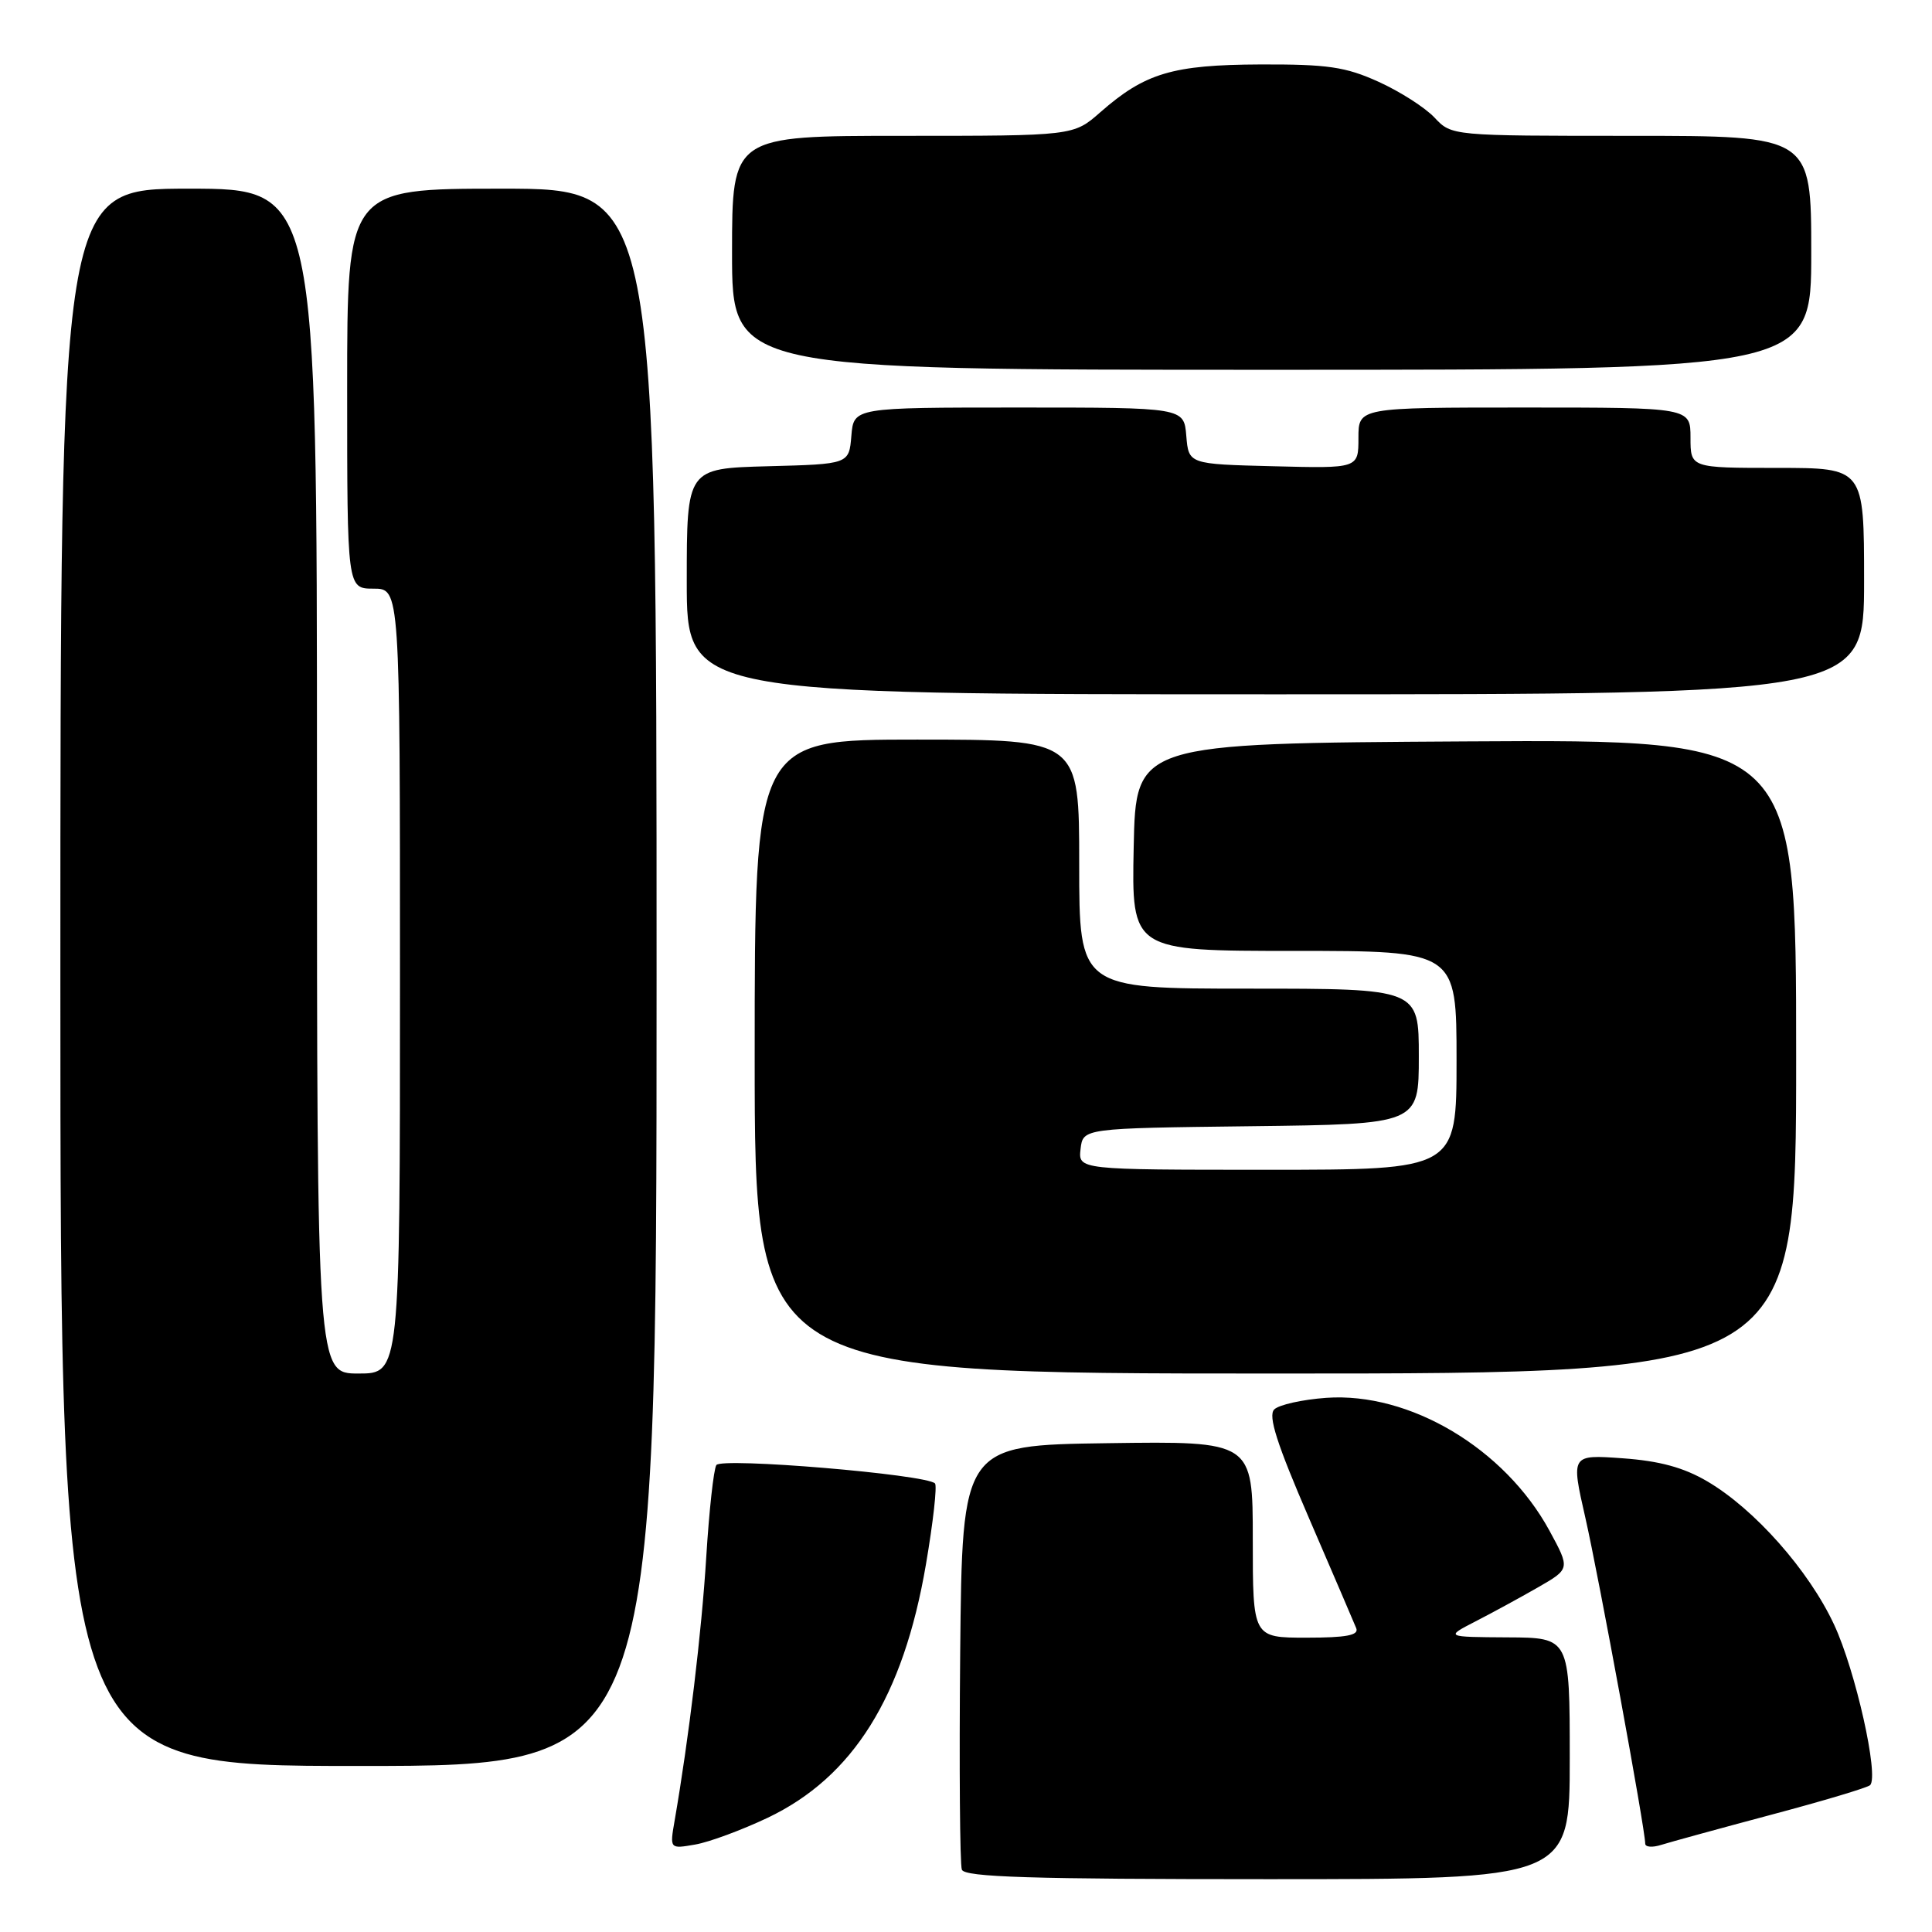<?xml version="1.0" encoding="UTF-8" standalone="no"?>
<!DOCTYPE svg PUBLIC "-//W3C//DTD SVG 1.1//EN" "http://www.w3.org/Graphics/SVG/1.1/DTD/svg11.dtd" >
<svg xmlns="http://www.w3.org/2000/svg" xmlns:xlink="http://www.w3.org/1999/xlink" version="1.1" viewBox="0 0 256 256">
 <g >
 <path fill="currentColor"
d=" M 208.00 233.00 C 208.00 217.00 208.00 217.00 199.75 216.96 C 191.50 216.91 191.50 216.91 195.50 214.85 C 197.70 213.72 201.43 211.69 203.78 210.34 C 208.06 207.88 208.06 207.88 205.31 202.82 C 199.38 191.93 186.80 184.44 175.74 185.22 C 172.56 185.45 169.46 186.14 168.84 186.76 C 168.00 187.60 169.19 191.31 173.46 201.19 C 176.62 208.51 179.43 215.06 179.71 215.75 C 180.08 216.68 178.40 217.00 173.11 217.00 C 166.00 217.00 166.00 217.00 166.00 203.98 C 166.00 190.96 166.00 190.96 146.75 191.23 C 127.50 191.50 127.50 191.50 127.23 218.99 C 127.09 234.10 127.19 247.04 127.45 247.74 C 127.83 248.73 136.63 249.00 167.97 249.00 C 208.00 249.00 208.00 249.00 208.00 233.00 Z  M 101.71 240.87 C 113.04 235.48 119.70 224.82 122.69 207.30 C 123.65 201.69 124.19 196.86 123.89 196.56 C 122.69 195.36 95.56 193.09 94.92 194.13 C 94.56 194.71 93.96 200.20 93.58 206.34 C 92.97 216.26 91.28 230.33 89.39 241.25 C 88.74 245.00 88.74 245.00 92.12 244.41 C 93.98 244.09 98.29 242.49 101.71 240.87 Z  M 234.74 240.45 C 241.59 238.63 247.47 236.87 247.80 236.54 C 249.00 235.34 245.86 221.34 243.03 215.28 C 239.68 208.08 232.48 199.95 226.21 196.28 C 223.09 194.45 219.90 193.58 215.00 193.23 C 208.16 192.74 208.16 192.74 210.07 201.12 C 211.85 208.95 218.00 242.42 218.00 244.29 C 218.00 244.76 218.96 244.83 220.14 244.45 C 221.32 244.08 227.89 242.28 234.74 240.45 Z  M 87.00 129.50 C 87.00 25.00 87.00 25.00 66.50 25.00 C 46.00 25.00 46.00 25.00 46.00 51.50 C 46.00 78.00 46.00 78.00 49.50 78.00 C 53.00 78.00 53.00 78.00 53.00 130.00 C 53.00 182.00 53.00 182.00 47.50 182.00 C 42.00 182.00 42.00 182.00 42.00 103.50 C 42.00 25.00 42.00 25.00 25.00 25.00 C 8.00 25.00 8.00 25.00 8.00 129.50 C 8.00 234.00 8.00 234.00 47.50 234.00 C 87.00 234.00 87.00 234.00 87.00 129.50 Z  M 238.00 139.99 C 238.00 97.98 238.00 97.98 194.25 98.24 C 150.50 98.50 150.50 98.50 150.22 112.25 C 149.94 126.00 149.94 126.00 171.47 126.00 C 193.00 126.00 193.00 126.00 193.00 140.50 C 193.00 155.00 193.00 155.00 167.93 155.00 C 142.87 155.00 142.87 155.00 143.18 152.25 C 143.50 149.50 143.50 149.50 165.75 149.23 C 188.00 148.96 188.00 148.96 188.00 139.98 C 188.00 131.00 188.00 131.00 165.50 131.00 C 143.00 131.00 143.00 131.00 143.00 114.50 C 143.00 98.00 143.00 98.00 121.50 98.00 C 100.00 98.00 100.00 98.00 100.00 140.00 C 100.00 182.00 100.00 182.00 169.00 182.00 C 238.00 182.00 238.00 182.00 238.00 139.99 Z  M 247.00 77.00 C 247.00 62.00 247.00 62.00 235.50 62.00 C 224.00 62.00 224.00 62.00 224.00 58.00 C 224.00 54.00 224.00 54.00 202.00 54.00 C 180.00 54.00 180.00 54.00 180.00 58.03 C 180.00 62.07 180.00 62.07 168.75 61.78 C 157.50 61.50 157.50 61.50 157.19 57.75 C 156.88 54.00 156.88 54.00 135.00 54.00 C 113.12 54.00 113.12 54.00 112.81 57.75 C 112.50 61.50 112.50 61.50 101.75 61.78 C 91.00 62.07 91.00 62.07 91.00 77.03 C 91.00 92.00 91.00 92.00 169.00 92.00 C 247.00 92.00 247.00 92.00 247.00 77.00 Z  M 240.00 33.50 C 240.00 18.00 240.00 18.00 216.17 18.00 C 192.35 18.00 192.35 18.00 190.08 15.58 C 188.83 14.25 185.48 12.11 182.65 10.83 C 178.28 8.85 175.91 8.51 167.00 8.54 C 155.36 8.59 151.72 9.68 145.80 14.87 C 142.24 18.00 142.24 18.00 119.62 18.00 C 97.00 18.00 97.00 18.00 97.00 33.50 C 97.00 49.00 97.00 49.00 168.50 49.00 C 240.00 49.00 240.00 49.00 240.00 33.50 Z "/>
</g>
</svg>